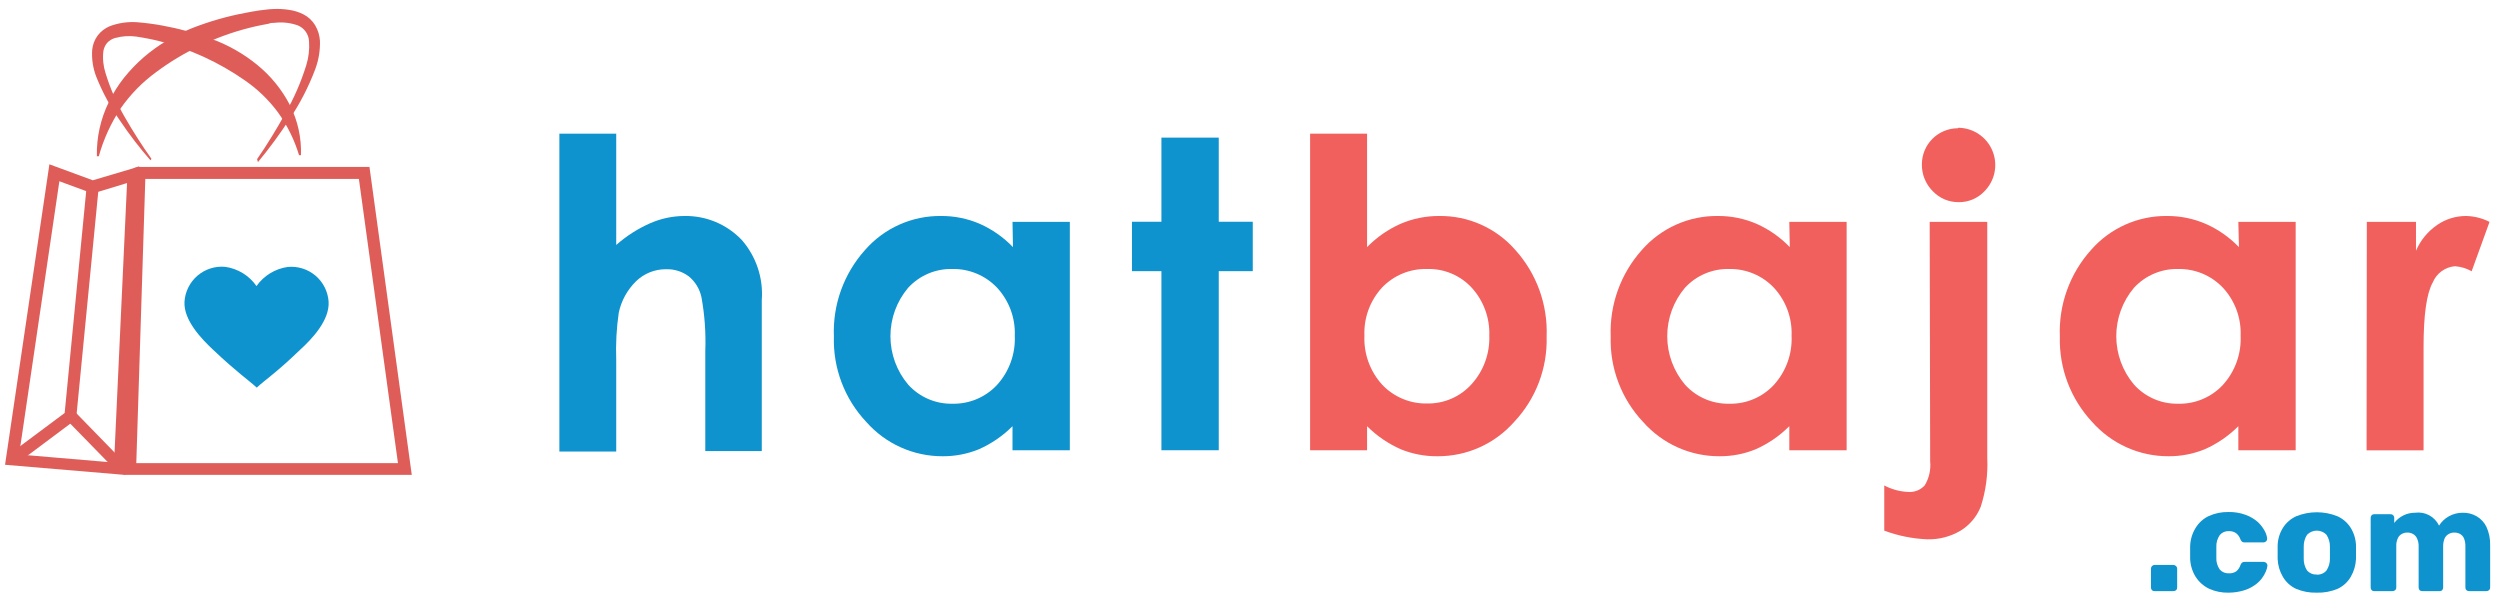 <svg width="208" height="50" viewBox="0 0 208 50" fill="none" xmlns="http://www.w3.org/2000/svg">
<path d="M12.52 13.34C11.611 12.302 10.769 11.206 10 10.06C9.189 8.91 8.518 7.668 8 6.36C7.73 5.653 7.617 4.895 7.67 4.14C7.714 3.709 7.873 3.298 8.13 2.95C8.391 2.611 8.736 2.345 9.13 2.18C9.857 1.907 10.635 1.794 11.41 1.85C12.121 1.905 12.829 1.999 13.53 2.13C14.926 2.385 16.298 2.759 17.63 3.25C18.989 3.747 20.257 4.467 21.38 5.38C22.521 6.304 23.458 7.455 24.13 8.76C24.777 10.045 25.09 11.472 25.04 12.91H24.88C24.494 11.631 23.899 10.425 23.12 9.34C22.354 8.307 21.421 7.408 20.36 6.68C18.204 5.177 15.796 4.073 13.25 3.42C12.61 3.26 11.93 3.13 11.32 3.04C10.724 2.964 10.119 3.008 9.54 3.17C9.299 3.246 9.082 3.384 8.91 3.57C8.75 3.766 8.643 4 8.6 4.25C8.528 4.866 8.59 5.49 8.78 6.08C9.172 7.365 9.712 8.6 10.39 9.76C11.07 10.94 11.8 12.09 12.6 13.21L12.52 13.34Z" fill="#DF5D59"/>
<path d="M21.39 13.24C22.24 12.01 23.02 10.73 23.74 9.43C24.464 8.164 25.048 6.823 25.48 5.43C25.682 4.784 25.76 4.105 25.71 3.43C25.696 3.143 25.6 2.866 25.434 2.632C25.267 2.398 25.037 2.217 24.77 2.11C24.152 1.891 23.491 1.819 22.84 1.9C22.7 1.9 22.5 1.9 22.33 1.98L21.79 2.08C21.44 2.15 21.08 2.23 20.73 2.32C19.32 2.677 17.95 3.176 16.64 3.81C15.353 4.416 14.13 5.15 12.99 6C11.851 6.831 10.858 7.845 10.05 9C9.234 10.229 8.616 11.579 8.22 13H8.06C8.025 11.435 8.368 9.884 9.06 8.48C9.402 7.77 9.822 7.099 10.31 6.48C10.808 5.859 11.36 5.283 11.96 4.76C13.152 3.742 14.503 2.928 15.96 2.35C17.403 1.784 18.896 1.355 20.42 1.07C20.8 0.99 21.18 0.93 21.56 0.87L22.14 0.8C22.342 0.772 22.546 0.755 22.75 0.75C23.161 0.73 23.573 0.75 23.98 0.81C24.411 0.864 24.83 0.989 25.22 1.18C25.634 1.386 25.98 1.705 26.22 2.1C26.455 2.495 26.592 2.941 26.62 3.4C26.644 4.212 26.508 5.02 26.22 5.78C25.679 7.211 24.978 8.576 24.13 9.85C23.313 11.115 22.421 12.33 21.46 13.49L21.39 13.24Z" fill="#DF5D59"/>
<path d="M9.43 38.92L5.38 34.77L6.06 34.08L10.11 38.24L9.43 38.92Z" fill="#DF5D59"/>
<path d="M30.74 13.89H11.46L11.12 14L10.28 39.51H10.45H34.26L30.74 13.89ZM12.09 14.89H29.86L33.11 38.53H11.34L12.09 14.89Z" fill="#DF5D59"/>
<path d="M11.43 13.89L11.09 14L7.72 15L4.11 13.67L0.42 38.67L10.25 39.5H10.42L11.58 13.84L11.43 13.89ZM9.51 38.06V38.46H9.23L8.49 38.4L2.37 37.88L1.59 37.82L1.69 37.14L4.94 15.08L7.19 15.91L7.71 16.1L8.2 15.95L10.57 15.23L9.51 38.06Z" fill="#DF5D59"/>
<path d="M1.3 38.65L0.7 37.85L5.38 34.36L7.21 15.5L8.21 15.6L6.33 34.89L1.3 38.65Z" fill="#DF5D59"/>
<path d="M21.34 23.8C21.643 23.37 22.03 23.007 22.48 22.733C22.929 22.46 23.429 22.281 23.95 22.21C24.363 22.171 24.779 22.216 25.174 22.341C25.569 22.465 25.935 22.668 26.251 22.936C26.567 23.205 26.826 23.533 27.013 23.903C27.2 24.273 27.311 24.676 27.34 25.09C27.44 26.66 25.93 28.22 24.98 29.09C22.98 31.02 22.05 31.61 21.36 32.25C20.67 31.61 19.77 31.03 17.73 29.1C16.78 28.21 15.26 26.64 15.35 25.1C15.376 24.686 15.486 24.281 15.671 23.91C15.856 23.538 16.114 23.207 16.429 22.937C16.744 22.667 17.11 22.462 17.505 22.336C17.9 22.209 18.317 22.163 18.73 22.2C19.252 22.272 19.753 22.452 20.202 22.727C20.651 23.002 21.039 23.367 21.34 23.8Z" fill="#0E93CE"/>
<path d="M46.54 11.12H51.27V20.38C52.109 19.639 53.056 19.032 54.08 18.58C54.984 18.181 55.962 17.973 56.95 17.97C57.84 17.955 58.724 18.125 59.545 18.469C60.366 18.814 61.107 19.325 61.72 19.97C62.315 20.652 62.767 21.445 63.052 22.303C63.337 23.162 63.449 24.068 63.38 24.97V37.53H58.68V29.2C58.737 27.7 58.63 26.197 58.36 24.72C58.213 24.035 57.836 23.42 57.29 22.98C56.746 22.581 56.084 22.377 55.41 22.4C54.481 22.393 53.586 22.752 52.92 23.4C52.191 24.112 51.691 25.024 51.48 26.02C51.292 27.318 51.222 28.63 51.27 29.94V37.57H46.54V11.12Z" fill="#0E93CE"/>
<path d="M84.24 18.46H89.01V37.46H84.24V35.46C83.433 36.267 82.484 36.918 81.44 37.38C80.488 37.768 79.468 37.965 78.44 37.96C77.236 37.966 76.044 37.714 74.945 37.22C73.846 36.727 72.866 36.004 72.07 35.1C71.177 34.151 70.48 33.036 70.019 31.817C69.557 30.599 69.34 29.302 69.38 28C69.273 25.349 70.206 22.762 71.98 20.79C72.767 19.891 73.74 19.174 74.831 18.687C75.922 18.2 77.105 17.956 78.3 17.97C79.403 17.963 80.496 18.184 81.51 18.62C82.55 19.081 83.491 19.74 84.28 20.56L84.24 18.46ZM79.24 22.38C78.551 22.363 77.866 22.493 77.231 22.762C76.597 23.031 76.027 23.433 75.56 23.94C74.607 25.066 74.084 26.494 74.084 27.97C74.084 29.445 74.607 30.873 75.56 32C76.021 32.511 76.586 32.918 77.217 33.192C77.849 33.467 78.532 33.602 79.22 33.59C79.917 33.608 80.609 33.479 81.252 33.21C81.895 32.941 82.474 32.539 82.95 32.03C83.967 30.913 84.499 29.439 84.43 27.93C84.459 27.198 84.343 26.469 84.089 25.782C83.835 25.096 83.448 24.466 82.95 23.93C82.471 23.427 81.894 23.03 81.253 22.764C80.613 22.497 79.924 22.366 79.23 22.38H79.24Z" fill="#0E93CE"/>
<path d="M96.63 11.45H101.4V18.45H104.23V22.56H101.4V37.46H96.63V22.56H94.18V18.45H96.63V11.45Z" fill="#0E93CE"/>
<path d="M113.74 11.12V20.56C114.538 19.742 115.485 19.084 116.53 18.62C117.547 18.185 118.643 17.963 119.75 17.97C120.945 17.956 122.128 18.2 123.219 18.687C124.31 19.174 125.283 19.891 126.07 20.79C127.847 22.761 128.784 25.348 128.68 28C128.756 30.631 127.785 33.185 125.98 35.1C125.183 36.003 124.203 36.726 123.104 37.219C122.006 37.712 120.814 37.965 119.61 37.96C118.562 37.972 117.521 37.775 116.55 37.38C115.503 36.919 114.55 36.268 113.74 35.46V37.46H109V11.12H113.74ZM118.74 22.38C118.044 22.361 117.352 22.487 116.708 22.75C116.064 23.014 115.483 23.409 115 23.91C114.502 24.447 114.115 25.076 113.861 25.763C113.607 26.449 113.491 27.179 113.52 27.91C113.451 29.419 113.983 30.893 115 32.01C115.48 32.517 116.061 32.917 116.705 33.186C117.349 33.455 118.042 33.586 118.74 33.57C119.431 33.583 120.117 33.447 120.752 33.173C121.387 32.899 121.955 32.492 122.42 31.98C123.428 30.878 123.963 29.423 123.91 27.93C123.964 26.456 123.436 25.019 122.44 23.93C121.971 23.424 121.399 23.024 120.762 22.757C120.126 22.489 119.44 22.361 118.75 22.38H118.74Z" fill="#F1605D"/>
<path d="M148.87 18.46H153.64V37.46H148.87V35.46C148.063 36.267 147.114 36.918 146.07 37.38C145.118 37.769 144.098 37.966 143.07 37.96C141.866 37.966 140.674 37.714 139.575 37.22C138.476 36.727 137.496 36.004 136.7 35.1C135.807 34.151 135.11 33.036 134.649 31.817C134.187 30.599 133.97 29.302 134.01 28C133.908 25.35 134.84 22.764 136.61 20.79C137.397 19.891 138.37 19.174 139.461 18.687C140.552 18.2 141.735 17.956 142.93 17.97C144.033 17.963 145.126 18.184 146.14 18.62C147.181 19.081 148.121 19.74 148.91 20.56L148.87 18.46ZM143.87 22.38C143.181 22.363 142.496 22.493 141.862 22.762C141.227 23.031 140.657 23.433 140.19 23.94C139.237 25.066 138.714 26.494 138.714 27.97C138.714 29.445 139.237 30.873 140.19 32C140.652 32.512 141.219 32.919 141.852 33.194C142.486 33.468 143.17 33.603 143.86 33.59C144.555 33.608 145.246 33.478 145.888 33.209C146.529 32.941 147.106 32.538 147.58 32.03C148.597 30.913 149.129 29.439 149.06 27.93C149.089 27.198 148.973 26.469 148.719 25.782C148.465 25.096 148.078 24.466 147.58 23.93C147.101 23.427 146.524 23.03 145.883 22.764C145.243 22.497 144.554 22.366 143.86 22.38H143.87Z" fill="#F1605D"/>
<path d="M160.55 18.46H165.34V38.1C165.405 39.471 165.222 40.843 164.8 42.15C164.472 42.981 163.883 43.684 163.12 44.15C162.28 44.648 161.316 44.898 160.34 44.87C159.12 44.819 157.915 44.576 156.77 44.15V40.39C157.388 40.717 158.071 40.901 158.77 40.93C159.023 40.948 159.276 40.909 159.512 40.816C159.747 40.722 159.959 40.577 160.13 40.39C160.499 39.792 160.66 39.089 160.59 38.39L160.55 18.46ZM162.92 10.63C163.53 10.633 164.127 10.816 164.633 11.156C165.14 11.496 165.536 11.978 165.769 12.542C166.003 13.106 166.066 13.726 165.948 14.326C165.831 14.925 165.539 15.476 165.11 15.91C164.836 16.201 164.504 16.433 164.135 16.59C163.767 16.746 163.37 16.825 162.97 16.82C162.564 16.825 162.162 16.746 161.788 16.588C161.415 16.429 161.078 16.195 160.8 15.9C160.508 15.607 160.279 15.259 160.124 14.876C159.97 14.493 159.893 14.083 159.9 13.67C159.9 12.874 160.216 12.111 160.779 11.549C161.341 10.986 162.104 10.67 162.9 10.67L162.92 10.63Z" fill="#F1605D"/>
<path d="M186.23 18.46H191V37.46H186.23V35.46C185.423 36.268 184.474 36.919 183.43 37.38C182.478 37.768 181.458 37.965 180.43 37.96C179.226 37.965 178.034 37.712 176.936 37.219C175.837 36.726 174.857 36.003 174.06 35.1C172.268 33.178 171.306 30.627 171.38 28C171.273 25.35 172.206 22.762 173.98 20.79C174.766 19.893 175.737 19.176 176.826 18.689C177.916 18.203 179.097 17.957 180.29 17.97C181.393 17.963 182.486 18.184 183.5 18.62C184.545 19.078 185.489 19.738 186.28 20.56L186.23 18.46ZM181.23 22.38C180.541 22.363 179.856 22.494 179.222 22.763C178.587 23.032 178.017 23.433 177.55 23.94C176.597 25.067 176.074 26.495 176.074 27.97C176.074 29.446 176.597 30.874 177.55 32C178.011 32.512 178.576 32.918 179.207 33.193C179.839 33.467 180.522 33.602 181.21 33.59C181.907 33.609 182.599 33.479 183.242 33.21C183.885 32.941 184.464 32.539 184.94 32.03C185.957 30.914 186.489 29.439 186.42 27.93C186.449 27.199 186.333 26.469 186.079 25.783C185.825 25.096 185.438 24.467 184.94 23.93C184.461 23.428 183.884 23.031 183.243 22.764C182.603 22.497 181.914 22.366 181.22 22.38H181.23Z" fill="#F1605D"/>
<path d="M196.92 18.46H201.01V20.86C201.385 19.99 201.998 19.244 202.78 18.71C203.489 18.224 204.33 17.966 205.19 17.97C205.865 17.988 206.528 18.155 207.13 18.46L205.64 22.57C205.217 22.329 204.746 22.186 204.26 22.15C203.854 22.181 203.465 22.325 203.137 22.565C202.808 22.806 202.553 23.133 202.4 23.51C201.893 24.423 201.64 26.206 201.64 28.86V29.78V37.47H196.9L196.92 18.46Z" fill="#F1605D"/>
<path d="M179.27 49.18C179.228 49.183 179.186 49.177 179.147 49.163C179.107 49.15 179.071 49.128 179.04 49.1C178.987 49.039 178.959 48.961 178.96 48.88V47.31C178.96 47.228 178.993 47.149 179.051 47.091C179.109 47.033 179.188 47 179.27 47H180.82C180.907 47.003 180.989 47.039 181.05 47.1C181.078 47.127 181.101 47.16 181.117 47.196C181.132 47.232 181.14 47.271 181.14 47.31V48.88C181.141 48.921 181.134 48.962 181.119 49C181.103 49.038 181.08 49.072 181.05 49.1C180.987 49.156 180.904 49.185 180.82 49.18H179.27Z" fill="#0E93CE"/>
<path d="M185.4 49.31C184.845 49.321 184.295 49.208 183.79 48.98C183.332 48.756 182.944 48.41 182.67 47.98C182.389 47.522 182.234 46.997 182.22 46.46C182.22 46.33 182.22 46.16 182.22 45.96C182.22 45.76 182.22 45.59 182.22 45.46C182.232 44.919 182.387 44.391 182.67 43.93C182.932 43.493 183.318 43.145 183.78 42.93C184.289 42.702 184.842 42.589 185.4 42.6C185.894 42.587 186.386 42.669 186.85 42.84C187.216 42.975 187.555 43.175 187.85 43.43C188.079 43.644 188.271 43.894 188.42 44.17C188.536 44.373 188.607 44.598 188.63 44.83C188.63 44.869 188.622 44.908 188.607 44.944C188.591 44.98 188.568 45.013 188.54 45.04C188.48 45.096 188.402 45.128 188.32 45.13H186.75C186.675 45.134 186.601 45.113 186.54 45.07C186.484 45.02 186.44 44.959 186.41 44.89C186.342 44.675 186.209 44.487 186.03 44.35C185.858 44.238 185.655 44.182 185.45 44.19C185.307 44.181 185.164 44.205 185.032 44.26C184.9 44.316 184.783 44.401 184.69 44.51C184.485 44.802 184.383 45.154 184.4 45.51C184.4 45.84 184.4 46.13 184.4 46.39C184.379 46.747 184.482 47.1 184.69 47.39C184.785 47.496 184.903 47.579 185.034 47.632C185.166 47.686 185.308 47.709 185.45 47.7C185.662 47.712 185.872 47.656 186.05 47.54C186.221 47.4 186.346 47.212 186.41 47C186.437 46.927 186.482 46.862 186.54 46.81C186.601 46.767 186.675 46.746 186.75 46.75H188.34C188.422 46.752 188.5 46.784 188.56 46.84C188.589 46.869 188.611 46.903 188.627 46.941C188.642 46.979 188.65 47.019 188.65 47.06C188.635 47.226 188.591 47.389 188.52 47.54C188.433 47.751 188.319 47.949 188.18 48.13C188.009 48.352 187.803 48.544 187.57 48.7C187.292 48.892 186.985 49.038 186.66 49.13C186.251 49.25 185.826 49.31 185.4 49.31Z" fill="#0E93CE"/>
<path d="M192.75 49.31C192.153 49.328 191.559 49.215 191.01 48.98C190.557 48.764 190.18 48.415 189.93 47.98C189.666 47.53 189.518 47.021 189.5 46.5C189.5 46.33 189.5 46.15 189.5 45.94C189.5 45.73 189.5 45.54 189.5 45.39C189.512 44.861 189.667 44.346 189.95 43.9C190.217 43.483 190.599 43.154 191.05 42.95C192.148 42.51 193.372 42.51 194.47 42.95C194.921 43.154 195.303 43.483 195.57 43.9C195.848 44.348 196.004 44.862 196.02 45.39C196.02 45.54 196.02 45.73 196.02 45.94C196.02 46.15 196.02 46.33 196.02 46.5C195.997 47.02 195.85 47.528 195.59 47.98C195.34 48.415 194.963 48.764 194.51 48.98C193.954 49.216 193.354 49.329 192.75 49.31ZM192.75 47.81C192.902 47.819 193.054 47.792 193.194 47.733C193.335 47.675 193.46 47.584 193.56 47.47C193.756 47.173 193.857 46.825 193.85 46.47C193.85 46.35 193.85 46.19 193.85 45.98C193.85 45.77 193.85 45.61 193.85 45.49C193.858 45.135 193.756 44.786 193.56 44.49C193.455 44.382 193.33 44.296 193.192 44.237C193.054 44.179 192.905 44.148 192.755 44.148C192.605 44.148 192.456 44.179 192.318 44.237C192.179 44.296 192.054 44.382 191.95 44.49C191.757 44.787 191.659 45.136 191.67 45.49C191.67 45.61 191.67 45.78 191.67 45.98C191.67 46.18 191.67 46.35 191.67 46.47C191.66 46.824 191.758 47.172 191.95 47.47C192.05 47.581 192.174 47.669 192.312 47.726C192.451 47.783 192.6 47.808 192.75 47.8V47.81Z" fill="#0E93CE"/>
<path d="M197.54 49.18C197.5 49.183 197.459 49.177 197.421 49.163C197.384 49.15 197.349 49.128 197.32 49.1C197.267 49.039 197.239 48.961 197.24 48.88V43.09C197.237 43.009 197.266 42.93 197.32 42.87C197.348 42.84 197.382 42.817 197.42 42.801C197.458 42.786 197.499 42.779 197.54 42.78H198.89C198.931 42.779 198.972 42.786 199.01 42.801C199.048 42.817 199.082 42.84 199.11 42.87C199.14 42.898 199.164 42.932 199.179 42.97C199.195 43.008 199.202 43.049 199.2 43.09V43.51C199.403 43.244 199.665 43.029 199.965 42.881C200.265 42.734 200.595 42.658 200.93 42.66C201.334 42.603 201.745 42.676 202.105 42.868C202.464 43.061 202.753 43.362 202.93 43.73C203.13 43.409 203.409 43.144 203.74 42.96C204.094 42.76 204.494 42.656 204.9 42.66C205.303 42.65 205.7 42.751 206.05 42.95C206.404 43.156 206.69 43.462 206.87 43.83C207.091 44.316 207.197 44.846 207.18 45.38V48.88C207.181 48.921 207.174 48.962 207.159 49C207.143 49.038 207.12 49.072 207.09 49.1C207.029 49.154 206.951 49.182 206.87 49.18H205.44C205.398 49.183 205.356 49.177 205.317 49.164C205.277 49.15 205.241 49.128 205.21 49.1C205.18 49.072 205.157 49.038 205.141 49C205.126 48.962 205.119 48.921 205.12 48.88V45.46C205.129 45.227 205.088 44.996 205 44.78C204.931 44.628 204.816 44.502 204.67 44.42C204.519 44.342 204.35 44.304 204.18 44.31C204.029 44.309 203.881 44.346 203.75 44.42C203.596 44.498 203.473 44.624 203.4 44.78C203.308 44.995 203.264 45.227 203.27 45.46V48.88C203.271 48.961 203.243 49.039 203.19 49.1C203.161 49.128 203.126 49.15 203.088 49.163C203.05 49.177 203.01 49.183 202.97 49.18H201.54C201.498 49.183 201.456 49.177 201.417 49.164C201.377 49.15 201.341 49.128 201.31 49.1C201.257 49.039 201.229 48.961 201.23 48.88V45.46C201.239 45.225 201.191 44.992 201.09 44.78C201.018 44.627 200.899 44.501 200.75 44.42C200.606 44.343 200.444 44.305 200.28 44.31C200.126 44.309 199.975 44.346 199.84 44.42C199.689 44.498 199.569 44.625 199.5 44.78C199.403 44.99 199.359 45.22 199.37 45.45V48.88C199.371 48.921 199.364 48.962 199.348 49C199.333 49.038 199.31 49.072 199.28 49.1C199.217 49.156 199.134 49.185 199.05 49.18H197.54Z" fill="#0E93CE"/>
</svg>
